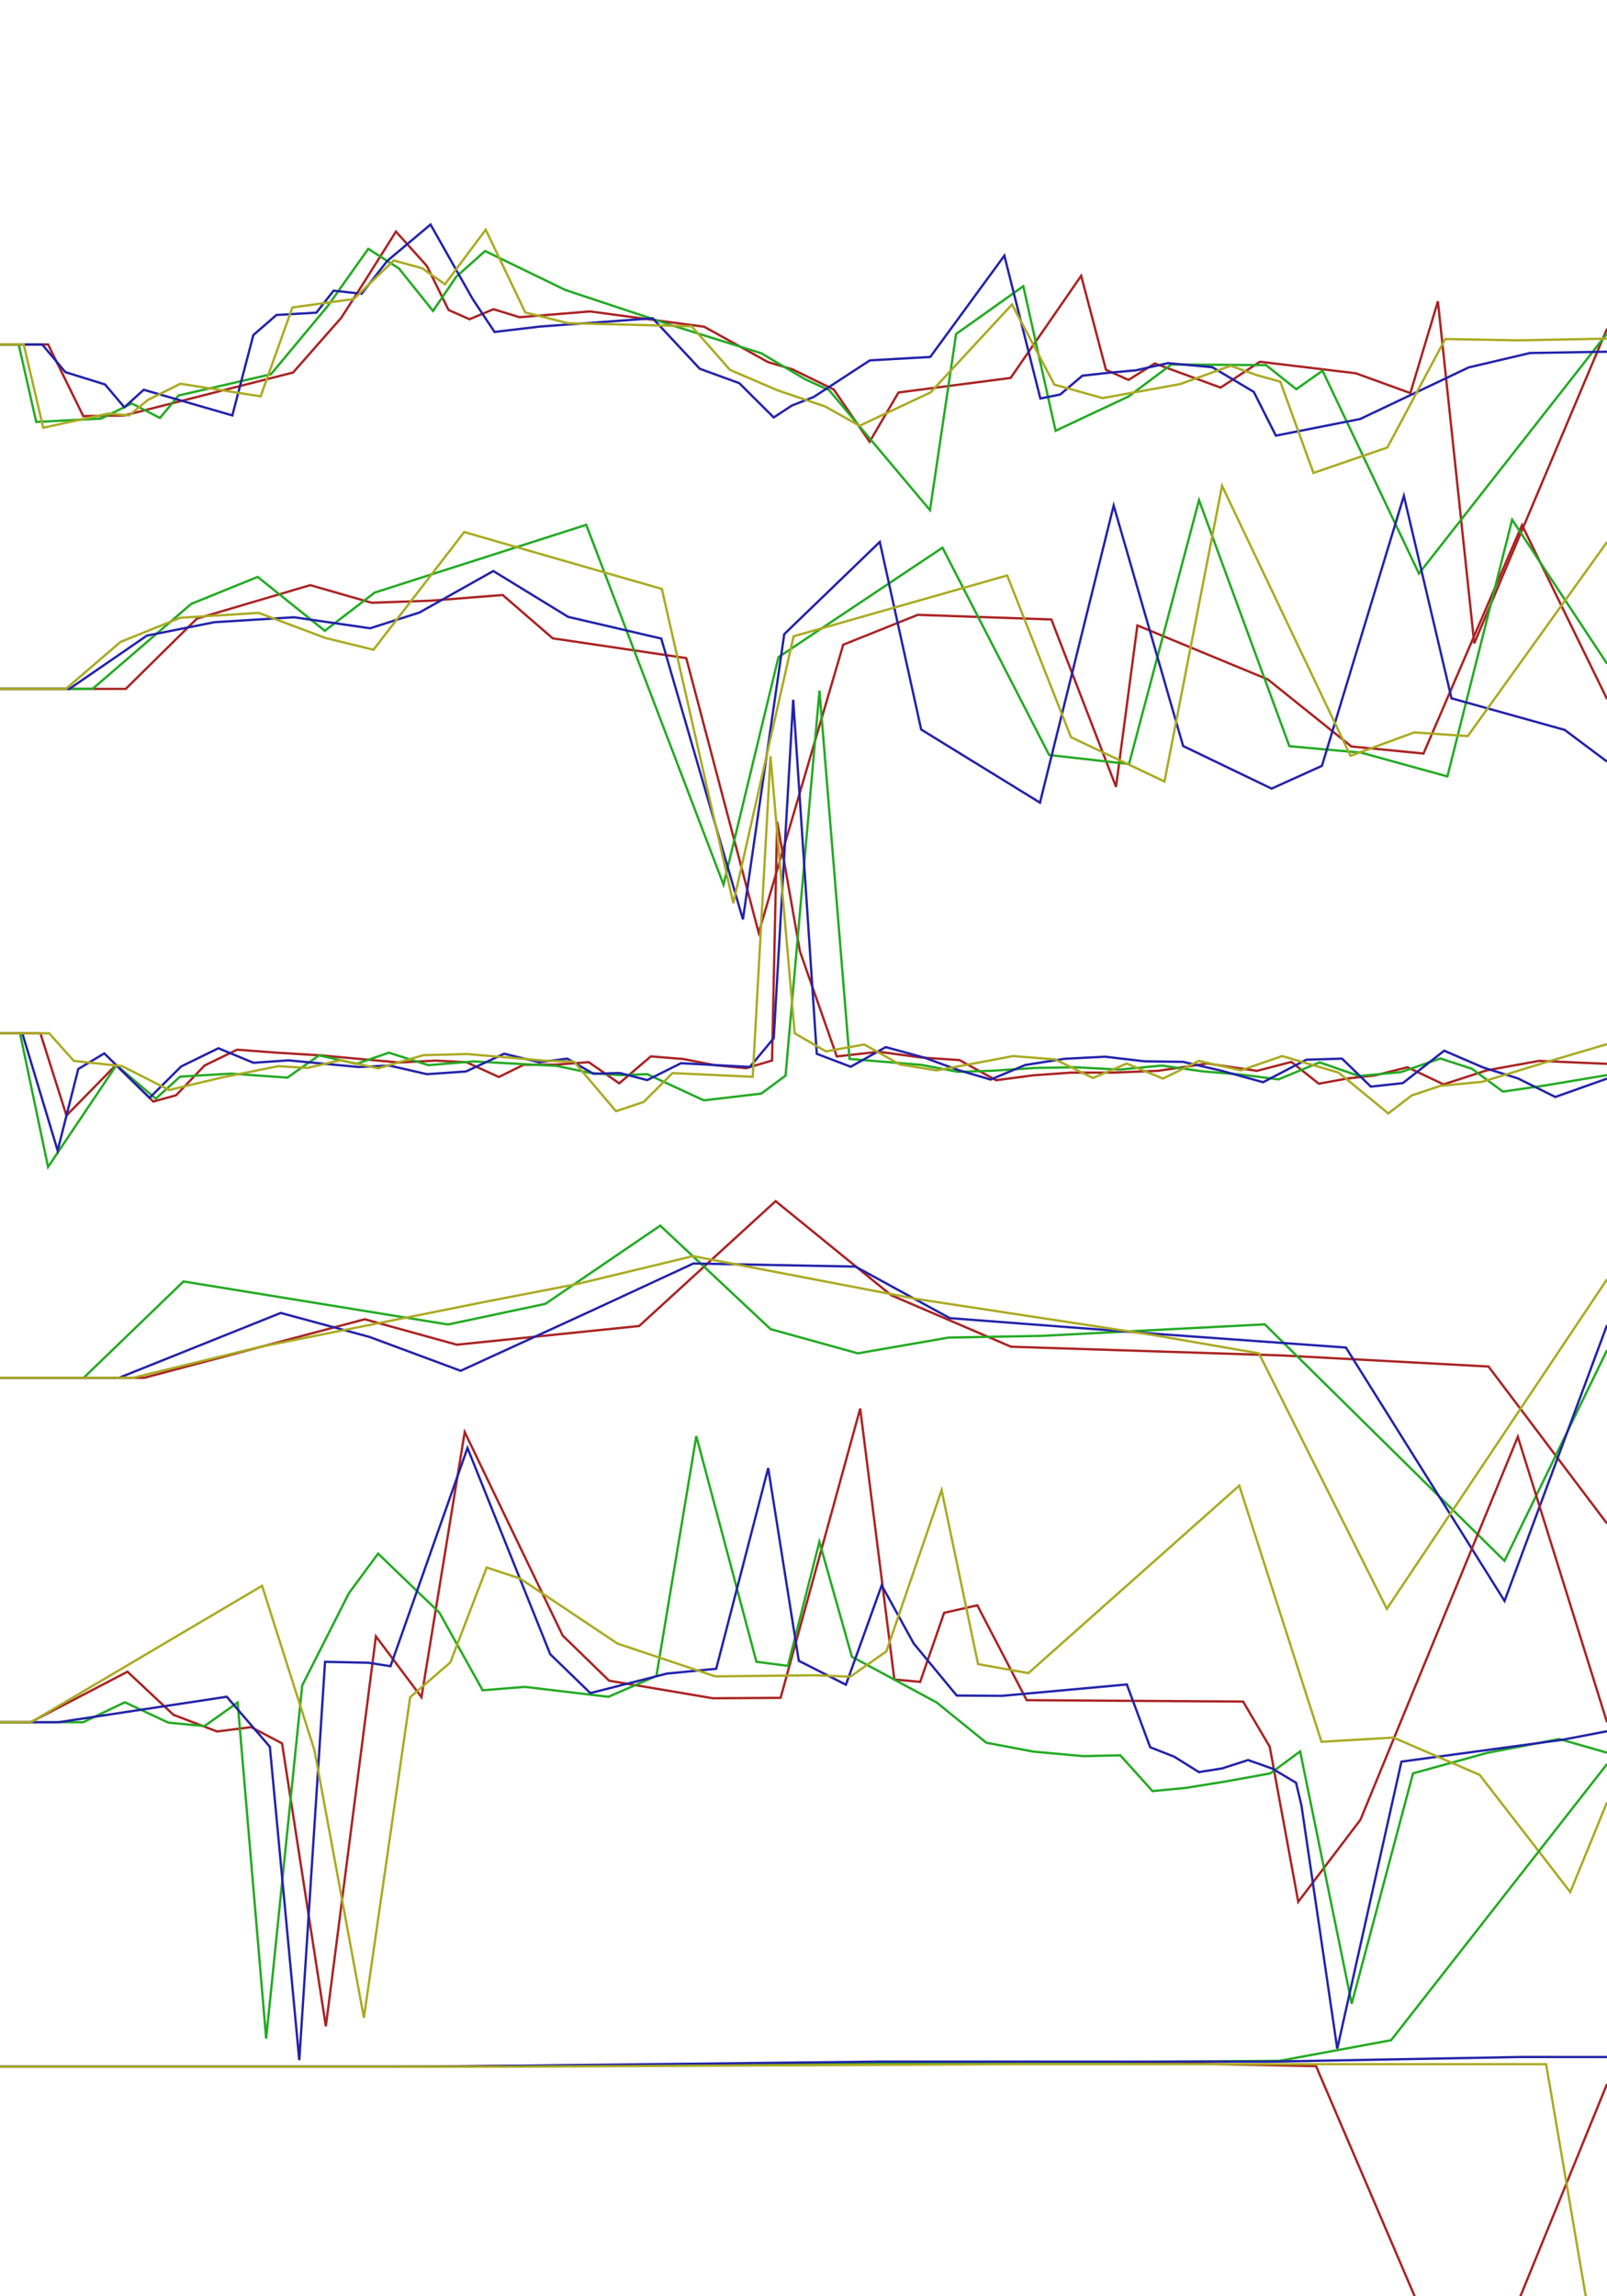 <?xml version="1.0" ?>
<svg width="700.0" height="1000.0">
<title>and so on and so forth</title>
<g>
<path id="resampld_plein" style="fill:none;stroke:#aa2222;stroke-width:1;" d="M0.0 150.0 20.939 150.0 36.263 181.192 53.969 180.967 127.66 162.229 148.638 138.398 158.074 123.721 172.468 100.86 185.961 115.859 195.397 135.001 204.505 139.021 214.994 134.659 226.281 138.142 257.016 135.621 306.758 142.297 334.551 157.691 345.324 160.9 363.191 169.619 378.793 192.394 391.371 170.926 440.227 164.586 470.954 120.089 481.741 161.025 491.585 165.452 503.003 158.282 531.684 168.798 548.814 157.54 590.54 162.549 614.339 171.176 626.339 131.227 642.171 280.17 700 143.179" />
<path id="resampld_plein" style="fill:none;stroke:#22aa22;stroke-width:1;" d="M0.0 150.0 8.145 150.0 15.772 183.757 44.099 182.275 57.411 175.702 69.676 182.02 77.813 172.234 117.993 163.002 142.662 133.392 160.42 108.359 173.794 116.934 188.617 135.425 198.742 120.511 211.299 109.321 246.233 126.277 291.18 141.212 331.604 153.84 350.677 165.149 361.158 169.922 405.1 222.149 416.469 145.458 445.741 124.64 459.803 187.609 491.675 172.61 510.233 158.719 551.485 159.009 564.661 169.492 576.086 161.444 618.09 249.767 700.0 145.263" />
<path id="resampld_plein" style="fill:none;stroke:#2222aa;stroke-width:1;" d="M0.0 150.0 18.374 150.0 28.438 162.045 45.75 167.428 54.181 177.364 62.613 169.74 101.205 180.911 110.352 145.932 120.402 137.176 137.79 136.17 145.32 126.577 157.515 127.933 168.684 113.624 187.537 97.78 205.874 130.182 215.417 144.559 235.259 142.206 284.309 138.616 304.806 160.588 322.068 166.883 337.025 181.793 344.984 176.583 354.41 172.902 378.92 156.936 405.213 155.457 437.49 111.328 453.176 173.54 461.822 171.812 471.464 163.619 482.35 162.394 494.781 161.273 508.731 158.151 528.091 159.923 546.154 170.681 555.758 189.717 592.539 182.449 639.769 160 666.504 153.734 700 153.167" />
<path id="resampld_plein" style="fill:none;stroke:#aaaa22;stroke-width:1;" d="M0.0 150.0 10.34 150.0 18.834 186.269 47.062 180.118 56.275 180.898 64.343 174.206 78.569 167.114 113.533 172.598 127.367 133.897 154.091 130.221 171.505 113.43 183.948 116.855 193.823 123.792 211.574 100.018 228.821 136.085 247.361 140.733 301.274 142.1 317.99 161.092 338.727 169.99 359.447 177.021 374.415 185.415 405.369 170.882 440.833 132.574 459.287 167.492 480.314 173.37 514.076 167.259 536.064 159.308 547.571 163.393 557.701 166.228 572.131 205.952 604.327 194.876 629.527 147.642 661.576 148.208 700.0 147.475" />
<path id="resampld_plein" style="fill:none;stroke:#aa2222;stroke-width:1;" d="M0.0 300.0 54.785 300.0 85.75 269.406 135.132 254.83 161.895 262.497 187.392 261.607 218.965 259.119 240.757 277.988 298.926 286.594 330.491 406.24 367.306 280.768 399.766 267.759 457.966 269.765 486.129 342.65 495.44 272.369 552.268 295.882 588.657 325.087 620.061 328.15 662.981 228.652 700.0 304.405" />
<path id="resampld_plein" style="fill:none;stroke:#22aa22;stroke-width:1;" d="M0.0 300.0 40.302 300.0 83.294 262.984 112.239 251.238 141.482 274.695 163.203 258.068 255.356 228.555 315.167 385.25 339.089 286.195 410.536 238.509 457.015 328.805 491.797 332.728 522.286 217.806 561.647 324.968 592.973 327.784 630.468 338.134 658.673 226.345 700.0 289.011" />
<path id="resampld_plein" style="fill:none;stroke:#2222aa;stroke-width:1;" d="M0.0 300.0 30.221 300.0 63.986 276.805 93.409 270.96 128.082 268.81 161.219 273.612 182.646 266.774 214.886 248.674 247.476 268.638 288.033 278.083 323.609 400.388 341.621 276.156 383.232 236.008 401.265 317.707 453.007 349.54 485.114 220.156 515.37 324.891 553.902 343.433 575.816 333.525 611.515 215.946 632.267 304.106 681.567 317.87 700.0 331.664" />
<path id="resampld_plein" style="fill:none;stroke:#aaaa22;stroke-width:1;" d="M0.0 300.0 28.708 300.0 52.496 279.546 78.483 269.024 112.672 266.904 141.721 277.821 162.694 282.953 202.201 231.703 288.307 256.484 319.425 393.301 345.676 277.1 438.718 250.601 466.523 321.05 507.241 340.332 532.313 211.559 588.264 329.159 616.068 318.95 639.348 320.57 700 236.073" />
<path id="resampld_plein" style="fill:none;stroke:#aa2222;stroke-width:1;" d="M0.0 450.0 17.593 450.0 28.943 485.786 50.531 463.786 66.775 479.716 76.727 476.961 89.099 464.026 103.262 457.128 120.892 458.455 139.636 459.604 173.874 462.709 189.64 461.889 203.143 462.567 217.305 469.025 228.063 463.691 242.117 463.622 256.47 462.565 269.729 471.781 283.509 460.043 297.672 461.185 311.288 463.866 324.973 465.195 336.3 461.853 338.512 357.846 348.438 414.28 364.489 460.056 382.847 458.031 401.296 460.537 417.926 461.654 433.887 470.423 450.015 468.293 466.424 467.115 484.701 467.102 504.401 466.336 525.916 463.145 547.53 466.347 562.505 462.461 574.461 471.939 586.936 469.673 598.88 468.343 613.084 464.779 628.823 472.239 647.591 466.131 670.43 461.996 700 463.292" />
<path id="resampld_plein" style="fill:none;stroke:#22aa22;stroke-width:1;" d="M0.0 450.0 8.728 450.0 20.923 508.198 39.919 479.944 50.716 463.872 67.864 478.468 78.437 468.861 100.733 467.552 125.181 469.293 138.993 459.596 155.228 463.315 169.372 458.441 186.578 463.857 206.269 462.241 242.495 464.194 257.206 467.272 270.319 468.223 281.919 467.786 306.576 479.194 331.589 476.253 342.178 468.433 356.953 300.785 370.052 461.145 401.357 463.758 417.347 466.778 432.811 466.269 450.812 465.08 468.517 464.78 487.589 465.79 506.13 464.035 523.814 466.567 540.383 467.935 556.818 470.077 574.835 462.65 592.033 468.605 610.23 466.892 627.409 460.959 641.171 465.445 654.642 475.386 672.996 472.711 700.0 468.194" />
<path id="resampld_plein" style="fill:none;stroke:#2222aa;stroke-width:1;" d="M0.0 450.0 9.724 450.0 25.108 501.049 34.081 465.548 45.425 458.741 65.162 478.098 78.909 464.427 95.143 456.5 110.422 462.835 125.676 461.772 156.289 464.682 169.613 464.038 185.971 467.793 203.003 466.612 219.614 458.889 234.882 462.598 247.095 461.012 258.488 467.607 270.035 467.291 281.912 470.367 296.646 463.019 326.645 464.636 337.04 452.114 345.518 304.738 355.784 458.922 370.563 464.554 385.831 456.001 402.65 460.6 417.651 466.063 431.517 470.142 446.551 463.802 463.749 461.082 481.405 460.179 498.673 462.2 515.297 462.422 531.977 466.273 550.209 471.286 569.024 461.491 584.57 461.014 597.136 473.211 611.054 471.69 629.074 457.568 646.106 464.895 661.155 469.616 677.486 477.712 700 469.72" />
<path id="resampld_plein" style="fill:none;stroke:#aaaa22;stroke-width:1;" d="M0.0 450.0 21.422 450.0 32.151 462.009 53.178 464.281 73.703 474.683 96.243 469.331 121.207 464.303 133.914 465.077 148.361 461.683 164.736 465.244 184.377 459.52 203.457 459.018 237.735 461.952 250.033 462.328 268.315 483.922 280.363 479.893 292.963 467.322 327.885 468.923 335.624 329.355 346.181 450.0 359.741 457.859 376.471 454.853 391.948 463.539 407.905 466.143 425.235 462.94 441.297 459.894 459.626 461.365 476.122 469.44 490.776 463.17 506.613 469.728 522.2 462.024 540.533 466.126 558.484 459.901 583.128 467.12 604.727 484.909 614.829 477.1 627.361 472.884 645.627 471.11 671.604 463.123 700 454.699" />
<path id="resampld_plein" style="fill:none;stroke:#aa2222;stroke-width:1;" d="M0.0 600.0 62.87 600.0 158.883 574.525 198.983 585.601 278.406 577.462 337.853 523.086 388.184 564.058 440.41 586.487 559.222 590.317 648.385 595.107 700 663.474" />
<path id="resampld_plein" style="fill:none;stroke:#22aa22;stroke-width:1;" d="M0.0 600.0 36.461 600.0 79.923 558.064 195.155 576.804 237.587 567.801 287.592 533.747 335.672 578.825 373.666 589.364 413.221 582.49 453.878 581.75 550.934 576.732 655.327 679.736 700.0 588.018" />
<path id="resampld_plein" style="fill:none;stroke:#2222aa;stroke-width:1;" d="M0.0 600.0 51.871 600.0 122.282 571.774 160.871 582.195 200.649 596.961 256.192 571.494 302.046 550.235 372.64 551.589 413.726 574.037 505.33 581.002 586.28 586.847 655.367 697.198 700.0 577.082" />
<path id="resampld_plein" style="fill:none;stroke:#aaaa22;stroke-width:1;" d="M0.0 600.0 57.98 600.0 113.315 586.538 212.052 566.779 251.631 559.12 301.851 547.021 398.963 565.64 503.25 581.547 548.364 589.356 604.098 700.641 700 557.125" />
<path id="resampld_plein" style="fill:none;stroke:#aa2222;stroke-width:1;" d="M0.0 750.0 13.336 750.0 55.531 728.008 75.533 746.768 94.54 754.039 109.41 752.145 122.857 759.227 141.932 882.422 163.743 712.603 183.597 739.094 202.422 623.648 245.081 712.244 265.335 731.926 310.463 739.571 340.027 739.392 374.696 613.43 389.58 731.403 400.821 732.429 411.271 702.364 425.709 699.093 447.204 740.403 541.48 741.007 553.076 760.658 565.505 828.208 592.604 792.473 661.161 625.705 700 750.0" />
<path id="resampld_plein" style="fill:none;stroke:#22aa22;stroke-width:1;" d="M0.0 750.0 36.265 750.0 54.388 741.323 73.324 750.187 89.051 751.688 103.518 741.445 115.934 887.763 131.642 733.971 152.008 693.769 164.698 676.583 191.373 702.243 210.239 736.096 228.625 734.616 264.995 738.941 285.931 729.871 303.31 625.421 329.488 723.686 343.194 725.464 356.921 671.442 371.07 721.478 408.007 741.41 429.614 758.928 450.095 762.801 471.808 764.777 487.981 764.416 502.031 780.003 516.253 778.642 533.698 775.839 553.38 772.274 566.334 762.718 588.799 872.582 615.493 772.284 647.698 763.382 679.203 757.322 700.0 763.284" />
<path id="resampld_plein" style="fill:none;stroke:#2222aa;stroke-width:1;" d="M0.0 750.0 25.538 750.0 98.773 738.913 117.55 760.71 130.367 897.186 141.584 723.711 160.357 724.096 170.104 725.611 203.631 630.56 239.667 720.383 257.141 737.323 290.548 728.817 311.977 726.728 334.619 639.341 347.947 723.256 368.478 733.676 384.055 690.398 398.035 715.757 416.744 738.391 436.575 738.513 490.846 733.568 501.019 760.913 511.514 765.033 522.225 771.724 532.298 770.138 543.668 766.479 554.163 770.198 564.552 776.362 566.924 786.355 582.501 892.188 610.456 767.168 680.512 757.667 700.0 753.934" />
<path id="resampld_plein" style="fill:none;stroke:#aaaa22;stroke-width:1;" d="M0.0 750.0 13.517 750.0 114.152 690.598 136.936 762.091 158.505 878.697 178.655 739.133 196.16 723.946 212.015 682.634 226.585 687.454 268.993 715.769 311.573 730.035 354.52 729.561 370.395 730.174 386.102 719.158 410.164 648.924 426.043 724.706 447.972 728.621 539.819 646.967 575.635 758.53 606.992 756.686 644.522 772.938 684.007 823.97 700 784.881" />
<path id="resampld_plein" style="fill:none;stroke:#aa2222;stroke-width:1;" d="M0.0 900.0 173.045 900.0 482.851 897.906 573.271 899.788 639.811 1055.054 700.0 907.575" />
<path id="resampld_plein" style="fill:none;stroke:#22aa22;stroke-width:1;" d="M0.0 900.0 206.526 900.0 557.352 897.467 605.967 888.48 700.0 768.24" />
<path id="resampld_plein" style="fill:none;stroke:#2222aa;stroke-width:1;" d="M0.0 900.0 189.961 900.0 382.634 897.809 553.071 897.825 662.482 895.793 700.0 895.811" />
<path id="resampld_plein" style="fill:none;stroke:#aaaa22;stroke-width:1;" d="M0.0 900.0 224.222 900.0 446.387 898.908 673.489 898.926 700.0 1054.241" />
</g></svg>